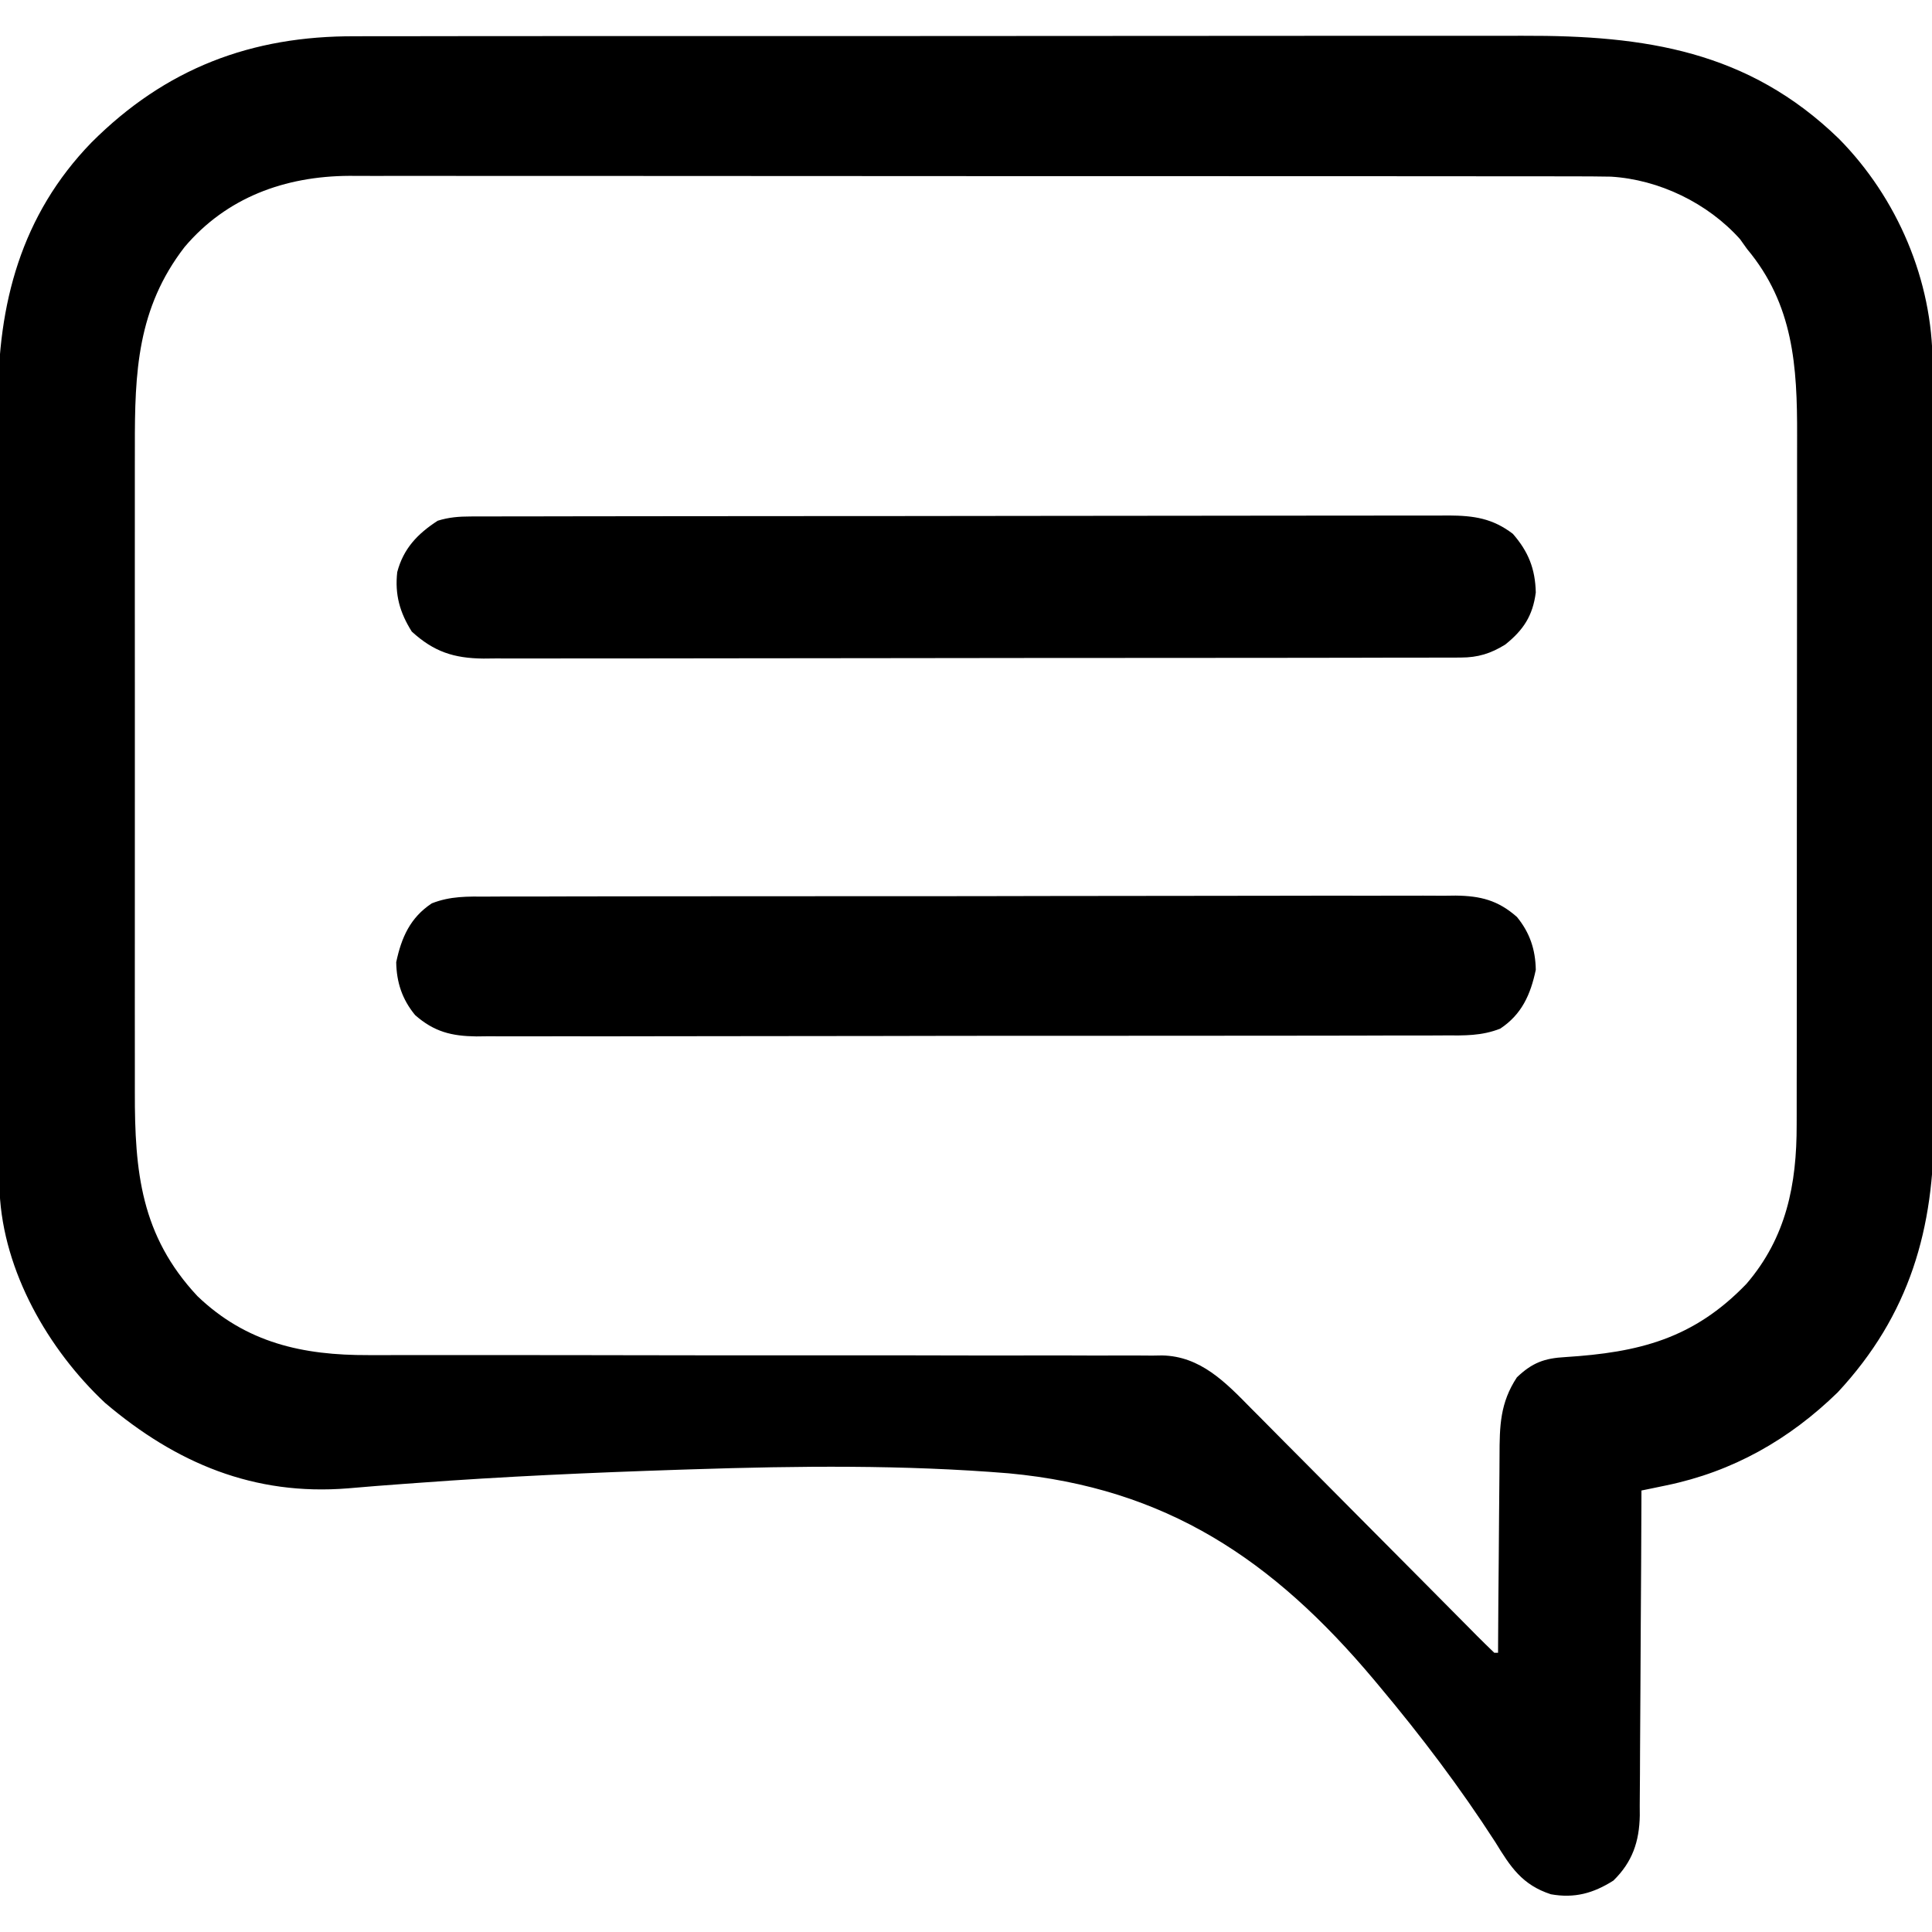 <?xml version="1.0" encoding="UTF-8"?>
<svg version="1.1" xmlns="http://www.w3.org/2000/svg" width="512" height="512">
<path d="M0 0 C1.46 -0.004 2.921 -0.01 4.381 -0.016 C8.348 -0.031 12.316 -0.027 16.283 -0.019 C20.58 -0.014 24.877 -0.027 29.173 -0.037 C37.574 -0.054 45.974 -0.055 54.374 -0.05 C61.207 -0.046 68.04 -0.047 74.873 -0.053 C76.336 -0.054 76.336 -0.054 77.828 -0.055 C79.81 -0.057 81.791 -0.058 83.773 -0.06 C102.327 -0.073 120.88 -0.068 139.434 -0.056 C156.376 -0.046 173.318 -0.059 190.26 -0.083 C207.693 -0.108 225.125 -0.117 242.557 -0.111 C252.329 -0.107 262.102 -0.109 271.874 -0.127 C280.193 -0.142 288.513 -0.142 296.832 -0.125 C301.069 -0.116 305.306 -0.114 309.543 -0.13 C341.855 -0.238 369.177 3.842 393.191 27.138 C408.713 42.856 418.03 64.723 418.025 86.764 C418.029 87.701 418.033 88.637 418.036 89.602 C418.047 92.736 418.051 95.87 418.055 99.004 C418.061 101.253 418.068 103.502 418.075 105.752 C418.096 113.137 418.106 120.522 418.116 127.907 C418.12 130.454 418.125 133.002 418.129 135.549 C418.146 146.151 418.16 156.753 418.167 167.356 C418.169 170.104 418.171 172.852 418.173 175.6 C418.174 176.283 418.174 176.966 418.175 177.67 C418.183 188.713 418.208 199.755 418.241 210.798 C418.274 222.16 418.292 233.523 418.295 244.886 C418.297 251.255 418.306 257.624 418.332 263.993 C418.355 269.994 418.359 275.995 418.349 281.996 C418.348 284.187 418.355 286.377 418.368 288.568 C418.531 315.924 411.959 338.888 392.878 359.388 C380.044 371.887 365.106 380.387 347.464 384.028 C346.224 384.286 344.985 384.545 343.708 384.811 C342.774 385.001 341.84 385.191 340.878 385.388 C340.874 386.535 340.871 387.682 340.867 388.864 C340.83 399.693 340.772 410.522 340.694 421.35 C340.655 426.917 340.623 432.483 340.607 438.05 C340.592 443.426 340.557 448.801 340.51 454.176 C340.495 456.223 340.487 458.271 340.486 460.319 C340.484 463.194 340.457 466.068 340.424 468.942 C340.429 469.783 340.434 470.624 340.439 471.49 C340.318 478.423 338.468 483.864 333.441 488.763 C328.131 492.13 323.146 493.51 316.878 492.388 C309.274 489.909 306.203 485.193 302.161 478.586 C292.79 464.061 282.479 450.444 271.378 437.2 C270.874 436.597 270.369 435.993 269.849 435.371 C243.247 403.752 214.988 384.722 173.19 380.831 C145.367 378.557 117.44 378.865 89.566 379.763 C88.287 379.804 87.008 379.845 85.691 379.887 C62.557 380.651 39.433 381.669 16.349 383.39 C14.733 383.506 14.733 383.506 13.084 383.626 C8.077 383.988 3.075 384.373 -1.925 384.815 C-26.759 386.817 -47.413 378.204 -66.309 362.138 C-81.338 348.034 -93.239 327.317 -94.217 306.343 C-94.259 303.896 -94.27 301.451 -94.269 299.004 C-94.273 298.067 -94.276 297.13 -94.28 296.164 C-94.291 293.028 -94.295 289.892 -94.299 286.755 C-94.305 284.505 -94.312 282.254 -94.319 280.003 C-94.34 272.613 -94.35 265.223 -94.36 257.833 C-94.364 255.284 -94.368 252.736 -94.373 250.187 C-94.389 239.581 -94.404 228.974 -94.411 218.368 C-94.413 215.619 -94.415 212.869 -94.417 210.12 C-94.418 209.437 -94.418 208.754 -94.419 208.05 C-94.427 197 -94.452 185.95 -94.485 174.9 C-94.518 163.532 -94.535 152.164 -94.539 140.796 C-94.541 134.422 -94.55 128.049 -94.575 121.676 C-94.599 115.673 -94.603 109.67 -94.593 103.666 C-94.592 101.474 -94.598 99.281 -94.612 97.088 C-94.767 71.005 -88.513 47.338 -69.872 28.138 C-50.251 8.517 -27.532 -0.131 0 0 Z M-45.212 55.856 C-57.751 72.108 -58.425 89.049 -58.381 108.729 C-58.383 110.769 -58.387 112.809 -58.391 114.849 C-58.4 120.359 -58.397 125.869 -58.391 131.379 C-58.385 137.164 -58.39 142.949 -58.393 148.734 C-58.397 158.447 -58.392 168.16 -58.383 177.873 C-58.372 189.078 -58.375 200.283 -58.386 211.489 C-58.395 221.134 -58.397 230.779 -58.391 240.425 C-58.388 246.174 -58.388 251.924 -58.394 257.674 C-58.4 263.082 -58.396 268.491 -58.385 273.899 C-58.382 275.875 -58.383 277.852 -58.387 279.828 C-58.43 300.898 -56.792 317.821 -41.802 333.872 C-28.83 346.301 -13.836 349.569 3.518 349.506 C4.446 349.506 5.374 349.507 6.331 349.508 C9.419 349.509 12.507 349.503 15.595 349.498 C17.818 349.498 20.041 349.498 22.264 349.499 C27.041 349.5 31.817 349.498 36.594 349.495 C44.15 349.492 51.706 349.501 59.262 349.513 C61.177 349.516 61.177 349.516 63.131 349.519 C65.741 349.523 68.351 349.527 70.96 349.532 C77.656 349.542 84.352 349.552 91.048 349.561 C92.055 349.562 92.055 349.562 93.082 349.563 C103.968 349.577 114.855 349.572 125.741 349.561 C136.936 349.55 148.131 349.563 159.327 349.595 C165.605 349.612 171.884 349.618 178.162 349.599 C184.066 349.58 189.968 349.59 195.872 349.621 C198.035 349.627 200.199 349.623 202.362 349.609 C205.322 349.59 208.279 349.608 211.239 349.635 C212.089 349.621 212.94 349.606 213.817 349.592 C224.031 349.78 230.694 356.747 237.493 363.678 C238.195 364.381 238.897 365.084 239.62 365.809 C241.911 368.107 244.192 370.415 246.472 372.724 C248.07 374.33 249.669 375.936 251.269 377.541 C255.457 381.746 259.637 385.96 263.814 390.176 C270.526 396.948 277.251 403.706 283.977 410.464 C286.326 412.828 288.673 415.196 291.018 417.564 C292.445 419.001 293.871 420.437 295.298 421.874 C295.954 422.537 296.609 423.201 297.284 423.885 C298.797 425.405 300.335 426.899 301.878 428.388 C302.208 428.388 302.538 428.388 302.878 428.388 C302.882 427.591 302.885 426.795 302.889 425.974 C302.927 418.441 302.984 410.909 303.062 403.377 C303.101 399.506 303.134 395.634 303.149 391.762 C303.164 388.021 303.199 384.28 303.246 380.539 C303.261 379.116 303.269 377.694 303.27 376.271 C303.28 368.271 303.404 362.166 307.878 355.388 C311.959 351.506 315.175 350.329 320.71 350.028 C340.209 348.79 354.66 345.206 368.691 330.638 C379.296 318.303 382.043 304.204 382.012 288.452 C382.014 287.599 382.016 286.746 382.019 285.868 C382.025 283.035 382.024 280.203 382.023 277.371 C382.026 275.33 382.03 273.289 382.034 271.248 C382.042 265.721 382.045 260.194 382.045 254.667 C382.046 251.21 382.048 247.752 382.051 244.295 C382.06 232.221 382.064 220.147 382.063 208.073 C382.063 196.838 382.073 185.603 382.089 174.368 C382.102 164.705 382.108 155.042 382.107 145.379 C382.107 139.615 382.11 133.851 382.12 128.087 C382.13 122.664 382.13 117.241 382.123 111.818 C382.122 109.835 382.124 107.852 382.13 105.868 C382.183 87.484 381.175 71.095 368.878 56.388 C368.259 55.521 367.641 54.655 367.003 53.763 C358.451 44.204 345.54 37.966 332.78 37.202 C329.072 37.127 325.367 37.116 321.658 37.127 C320.223 37.124 318.788 37.12 317.352 37.115 C313.426 37.105 309.5 37.107 305.574 37.112 C301.332 37.114 297.091 37.105 292.85 37.098 C284.547 37.085 276.245 37.083 267.943 37.085 C261.193 37.087 254.443 37.085 247.693 37.081 C246.251 37.08 246.251 37.08 244.78 37.079 C242.826 37.078 240.873 37.077 238.92 37.076 C220.611 37.065 202.301 37.067 183.992 37.073 C167.252 37.078 150.512 37.067 133.771 37.048 C116.571 37.029 99.371 37.02 82.171 37.024 C72.518 37.026 62.866 37.024 53.214 37.009 C44.997 36.997 36.781 36.996 28.564 37.008 C24.374 37.014 20.185 37.015 15.995 37.003 C12.154 36.992 8.314 36.995 4.473 37.009 C2.437 37.013 0.401 37.003 -1.636 36.991 C-18.596 37.091 -34.068 42.693 -45.212 55.856 Z " fill="#000000" transform="translate(94.122,9.612)"/>
<path d="M0 0 C0.951 -0.004 1.902 -0.008 2.882 -0.012 C3.924 -0.011 4.966 -0.01 6.04 -0.009 C7.149 -0.012 8.258 -0.015 9.401 -0.018 C13.131 -0.027 16.861 -0.028 20.591 -0.03 C23.26 -0.034 25.929 -0.039 28.598 -0.045 C35.859 -0.058 43.119 -0.064 50.379 -0.069 C54.913 -0.072 59.446 -0.076 63.98 -0.08 C76.533 -0.092 89.086 -0.103 101.638 -0.106 C102.442 -0.106 103.245 -0.107 104.073 -0.107 C104.878 -0.107 105.683 -0.107 106.513 -0.107 C108.144 -0.108 109.776 -0.108 111.408 -0.109 C112.622 -0.109 112.622 -0.109 113.86 -0.109 C126.976 -0.113 140.091 -0.131 153.207 -0.154 C166.674 -0.178 180.14 -0.19 193.607 -0.192 C201.167 -0.192 208.728 -0.198 216.288 -0.216 C222.726 -0.232 229.163 -0.237 235.601 -0.229 C238.885 -0.225 242.169 -0.227 245.453 -0.24 C249.015 -0.252 252.576 -0.247 256.138 -0.236 C257.174 -0.244 258.209 -0.252 259.275 -0.26 C265.867 -0.215 270.828 0.492 276.205 4.604 C280.312 9.313 282.126 13.848 282.279 20.131 C281.485 26.311 279.001 30.088 274.193 33.94 C270.361 36.325 266.942 37.381 262.439 37.389 C261.01 37.398 261.01 37.398 259.552 37.408 C257.995 37.404 257.995 37.404 256.406 37.399 C255.296 37.403 254.187 37.408 253.044 37.413 C249.319 37.425 245.595 37.424 241.87 37.422 C239.202 37.428 236.535 37.435 233.867 37.442 C227.369 37.459 220.871 37.464 214.372 37.466 C209.089 37.466 203.806 37.471 198.523 37.477 C183.541 37.495 168.56 37.504 153.578 37.502 C152.77 37.502 151.963 37.502 151.131 37.502 C150.322 37.502 149.514 37.502 148.681 37.502 C135.579 37.501 122.477 37.52 109.375 37.548 C95.919 37.577 82.462 37.591 69.006 37.589 C61.452 37.588 53.899 37.594 46.346 37.615 C39.914 37.634 33.483 37.638 27.052 37.624 C23.772 37.618 20.492 37.62 17.212 37.635 C13.652 37.651 10.094 37.641 6.534 37.626 C4.987 37.641 4.987 37.641 3.408 37.657 C-4.469 37.582 -9.751 35.842 -15.596 30.506 C-18.76 25.48 -20.126 20.692 -19.447 14.733 C-17.814 8.52 -14.062 4.576 -8.721 1.131 C-5.764 0.205 -3.089 0.005 0 0 Z " fill="#000000" transform="translate(124.721,136.869)"/>
<path d="M0 0 C1.69 -0.009 1.69 -0.009 3.414 -0.018 C7.191 -0.035 10.967 -0.03 14.744 -0.026 C17.452 -0.031 20.159 -0.041 22.866 -0.051 C29.457 -0.072 36.048 -0.077 42.639 -0.075 C47.998 -0.074 53.356 -0.077 58.714 -0.085 C60.258 -0.087 61.802 -0.089 63.347 -0.091 C64.115 -0.092 64.884 -0.093 65.676 -0.094 C80.208 -0.113 94.74 -0.112 109.272 -0.105 C122.561 -0.1 135.851 -0.121 149.14 -0.154 C162.791 -0.188 176.442 -0.203 190.092 -0.198 C197.754 -0.196 205.416 -0.201 213.078 -0.226 C219.601 -0.247 226.123 -0.251 232.646 -0.232 C235.973 -0.222 239.299 -0.224 242.626 -0.242 C246.236 -0.26 249.845 -0.247 253.455 -0.227 C255.024 -0.246 255.024 -0.246 256.626 -0.265 C263.203 -0.185 267.843 0.97 272.854 5.394 C276.27 9.556 277.762 14.032 277.854 19.394 C276.478 25.935 274.142 31.227 268.414 35.003 C263.458 36.94 258.985 36.816 253.709 36.789 C252.019 36.798 252.019 36.798 250.295 36.807 C246.518 36.824 242.741 36.819 238.964 36.814 C236.257 36.82 233.55 36.83 230.843 36.84 C224.252 36.861 217.66 36.866 211.069 36.864 C205.711 36.863 200.353 36.866 194.994 36.874 C193.45 36.876 191.906 36.878 190.362 36.88 C189.593 36.881 188.825 36.882 188.033 36.883 C173.501 36.902 158.969 36.901 144.437 36.894 C131.147 36.889 117.858 36.909 104.568 36.943 C90.918 36.976 77.267 36.991 63.616 36.987 C55.954 36.985 48.293 36.99 40.631 37.015 C34.108 37.036 27.585 37.039 21.062 37.02 C17.736 37.011 14.41 37.013 11.083 37.031 C7.473 37.049 3.864 37.036 0.254 37.016 C-0.793 37.028 -1.839 37.041 -2.917 37.054 C-9.494 36.974 -14.135 35.819 -19.146 31.394 C-22.562 27.232 -24.053 22.757 -24.146 17.394 C-22.77 10.854 -20.434 5.561 -14.706 1.786 C-9.75 -0.151 -5.277 -0.027 0 0 Z " fill="#000000" transform="translate(129.146,237.606)"/>
</svg>
